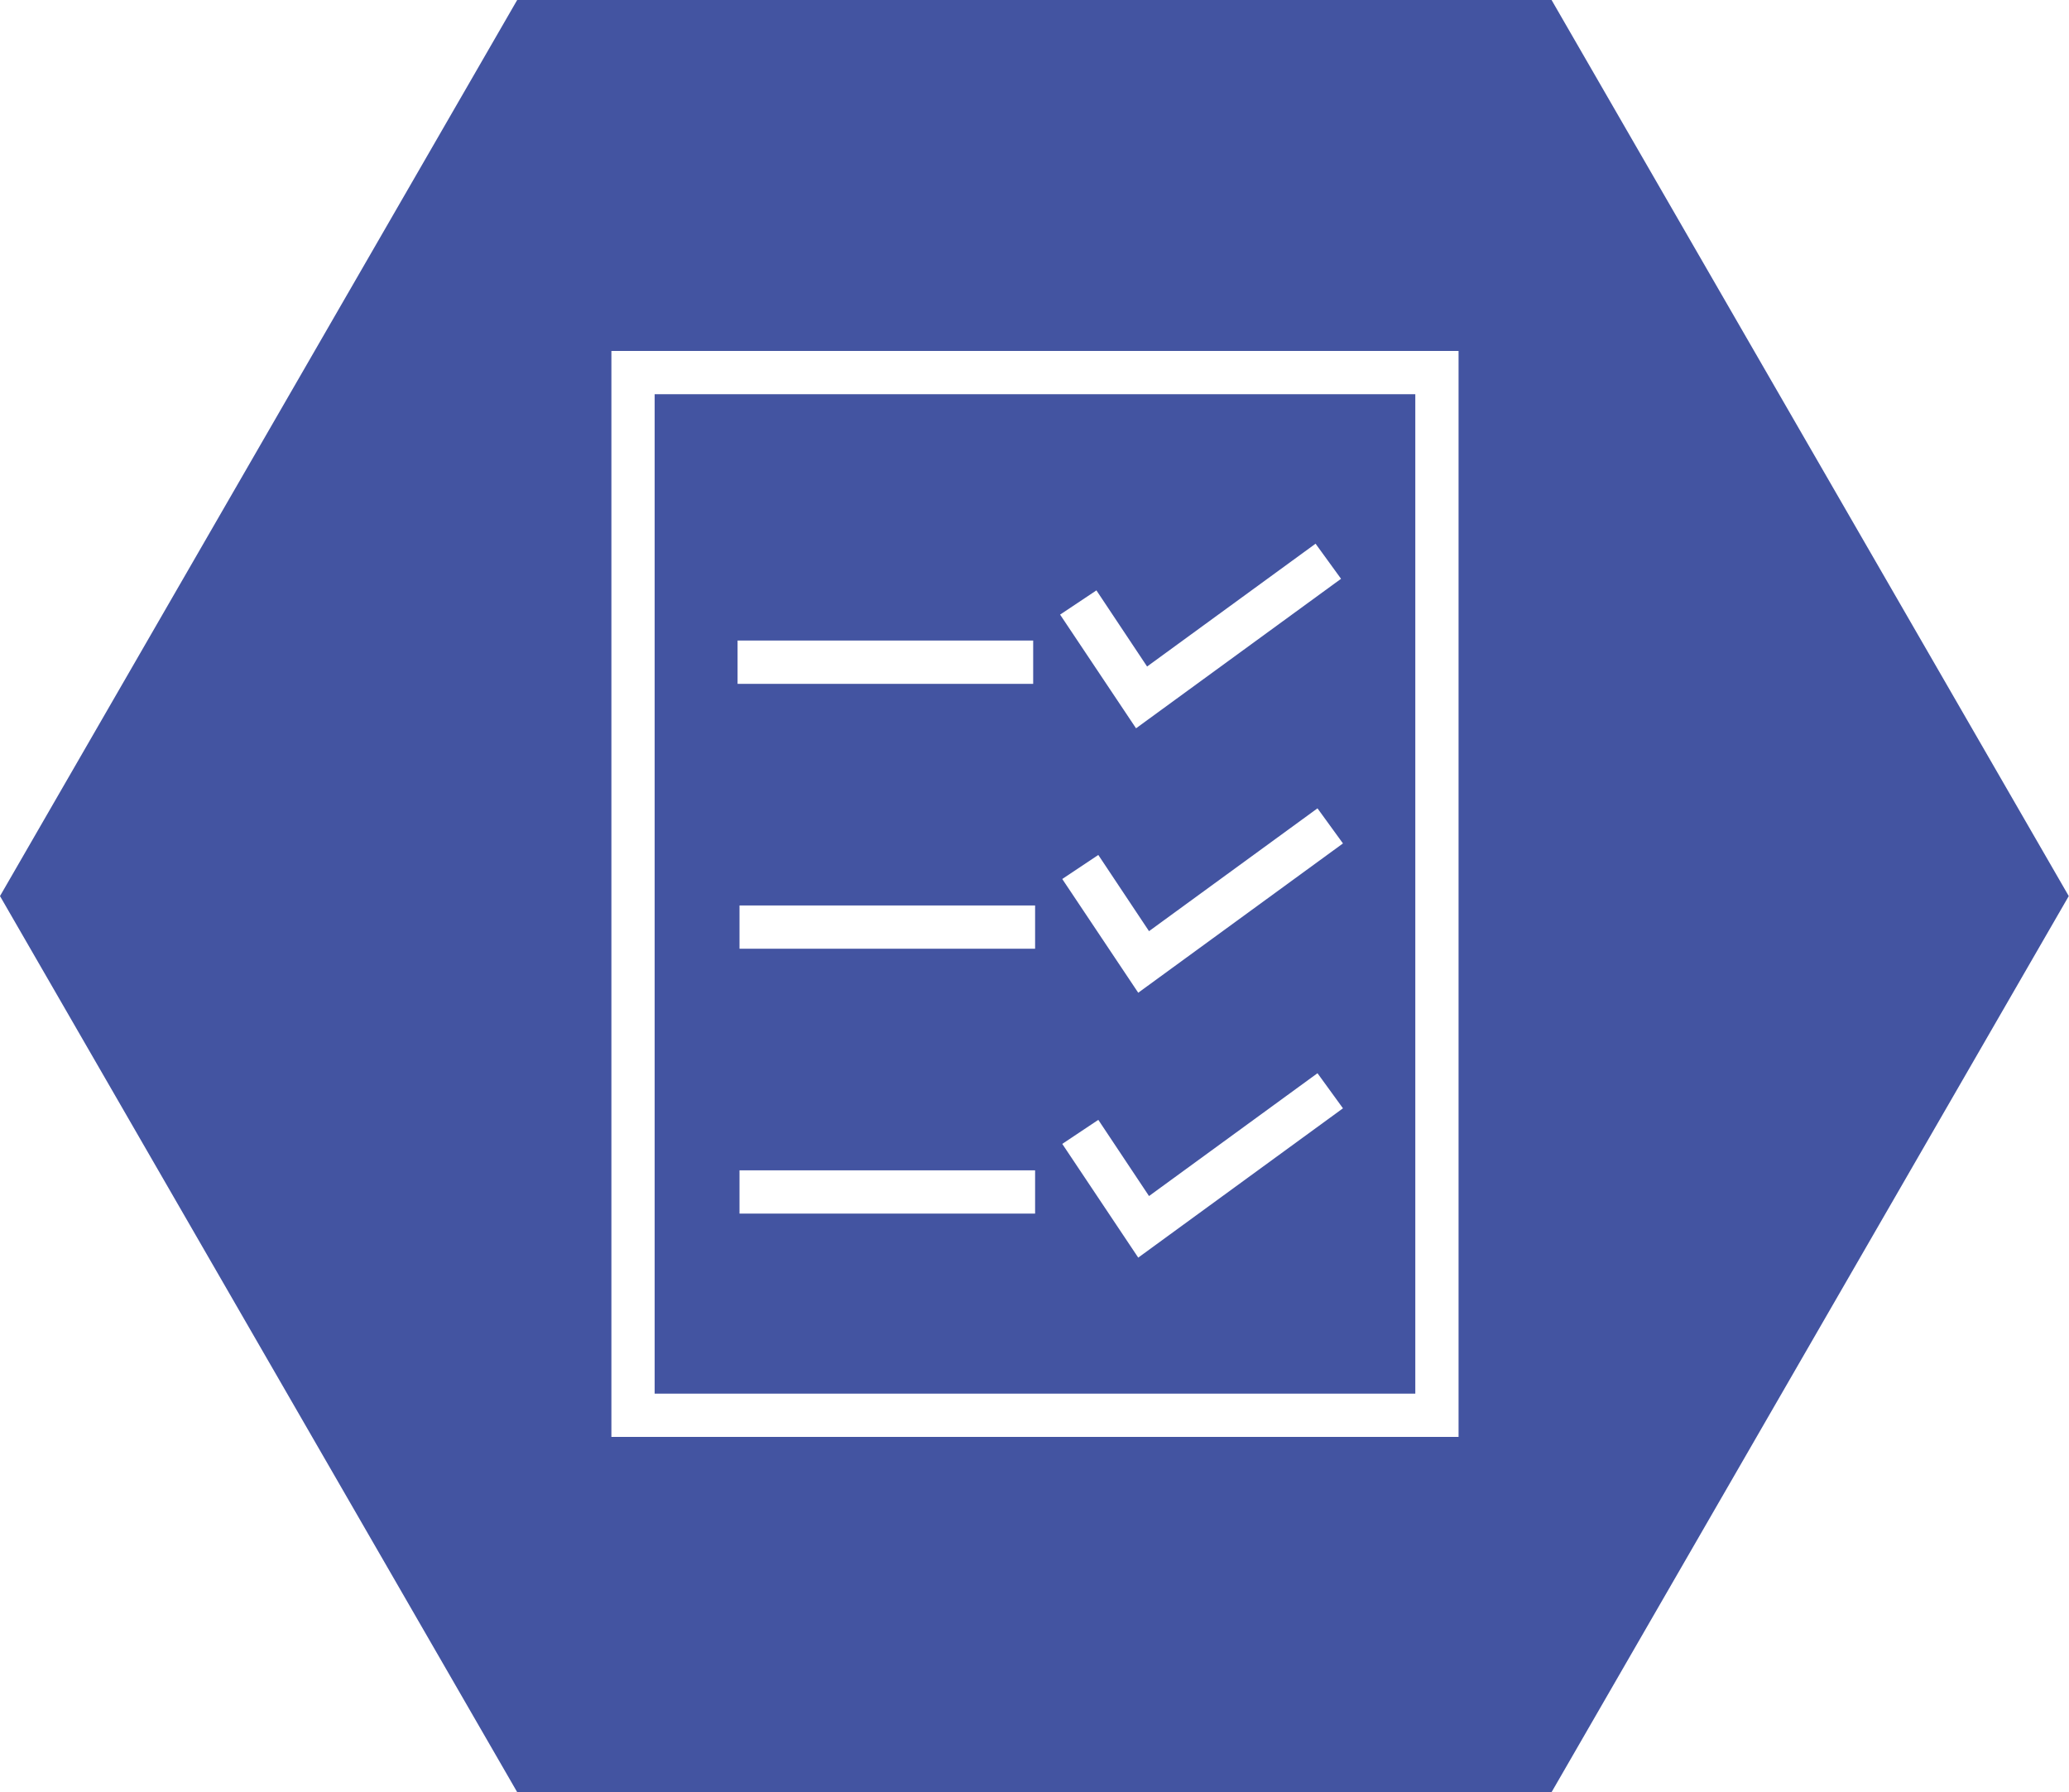 <?xml version="1.0" encoding="UTF-8"?>
<svg id="a" data-name="Ebene 1" xmlns="http://www.w3.org/2000/svg" viewBox="0 0 86.09 74.56">
  <path d="M58.89,16.4H27.24V57.98h31.65V16.4Zm-28.2,10.25h12.3v1.8h-12.3v-1.8Zm12.38,23.84h-12.3v-1.8h12.3v1.8Zm0-11.02h-12.3v-1.8h12.3v1.8Zm2.55-14.91l2.11,3.17,7.01-5.11,1.06,1.46-8.53,6.22-3.16-4.73,1.5-1Zm1.74,27.76l-3.16-4.73,1.5-1,2.11,3.17,7.01-5.11,1.06,1.46-8.53,6.22Zm0-11.02l-3.16-4.73,1.5-1,2.11,3.17,7.01-5.11,1.06,1.46-8.53,6.22Z" style="fill: #4354a1;"/>
  <path d="M64.56,0H21.52L0,37.28l21.52,37.28h43.04l21.52-37.28L64.56,0Zm-3.87,59.78H25.44V14.6H60.69V59.78Z" style="fill: #4354a1;"/>
</svg>